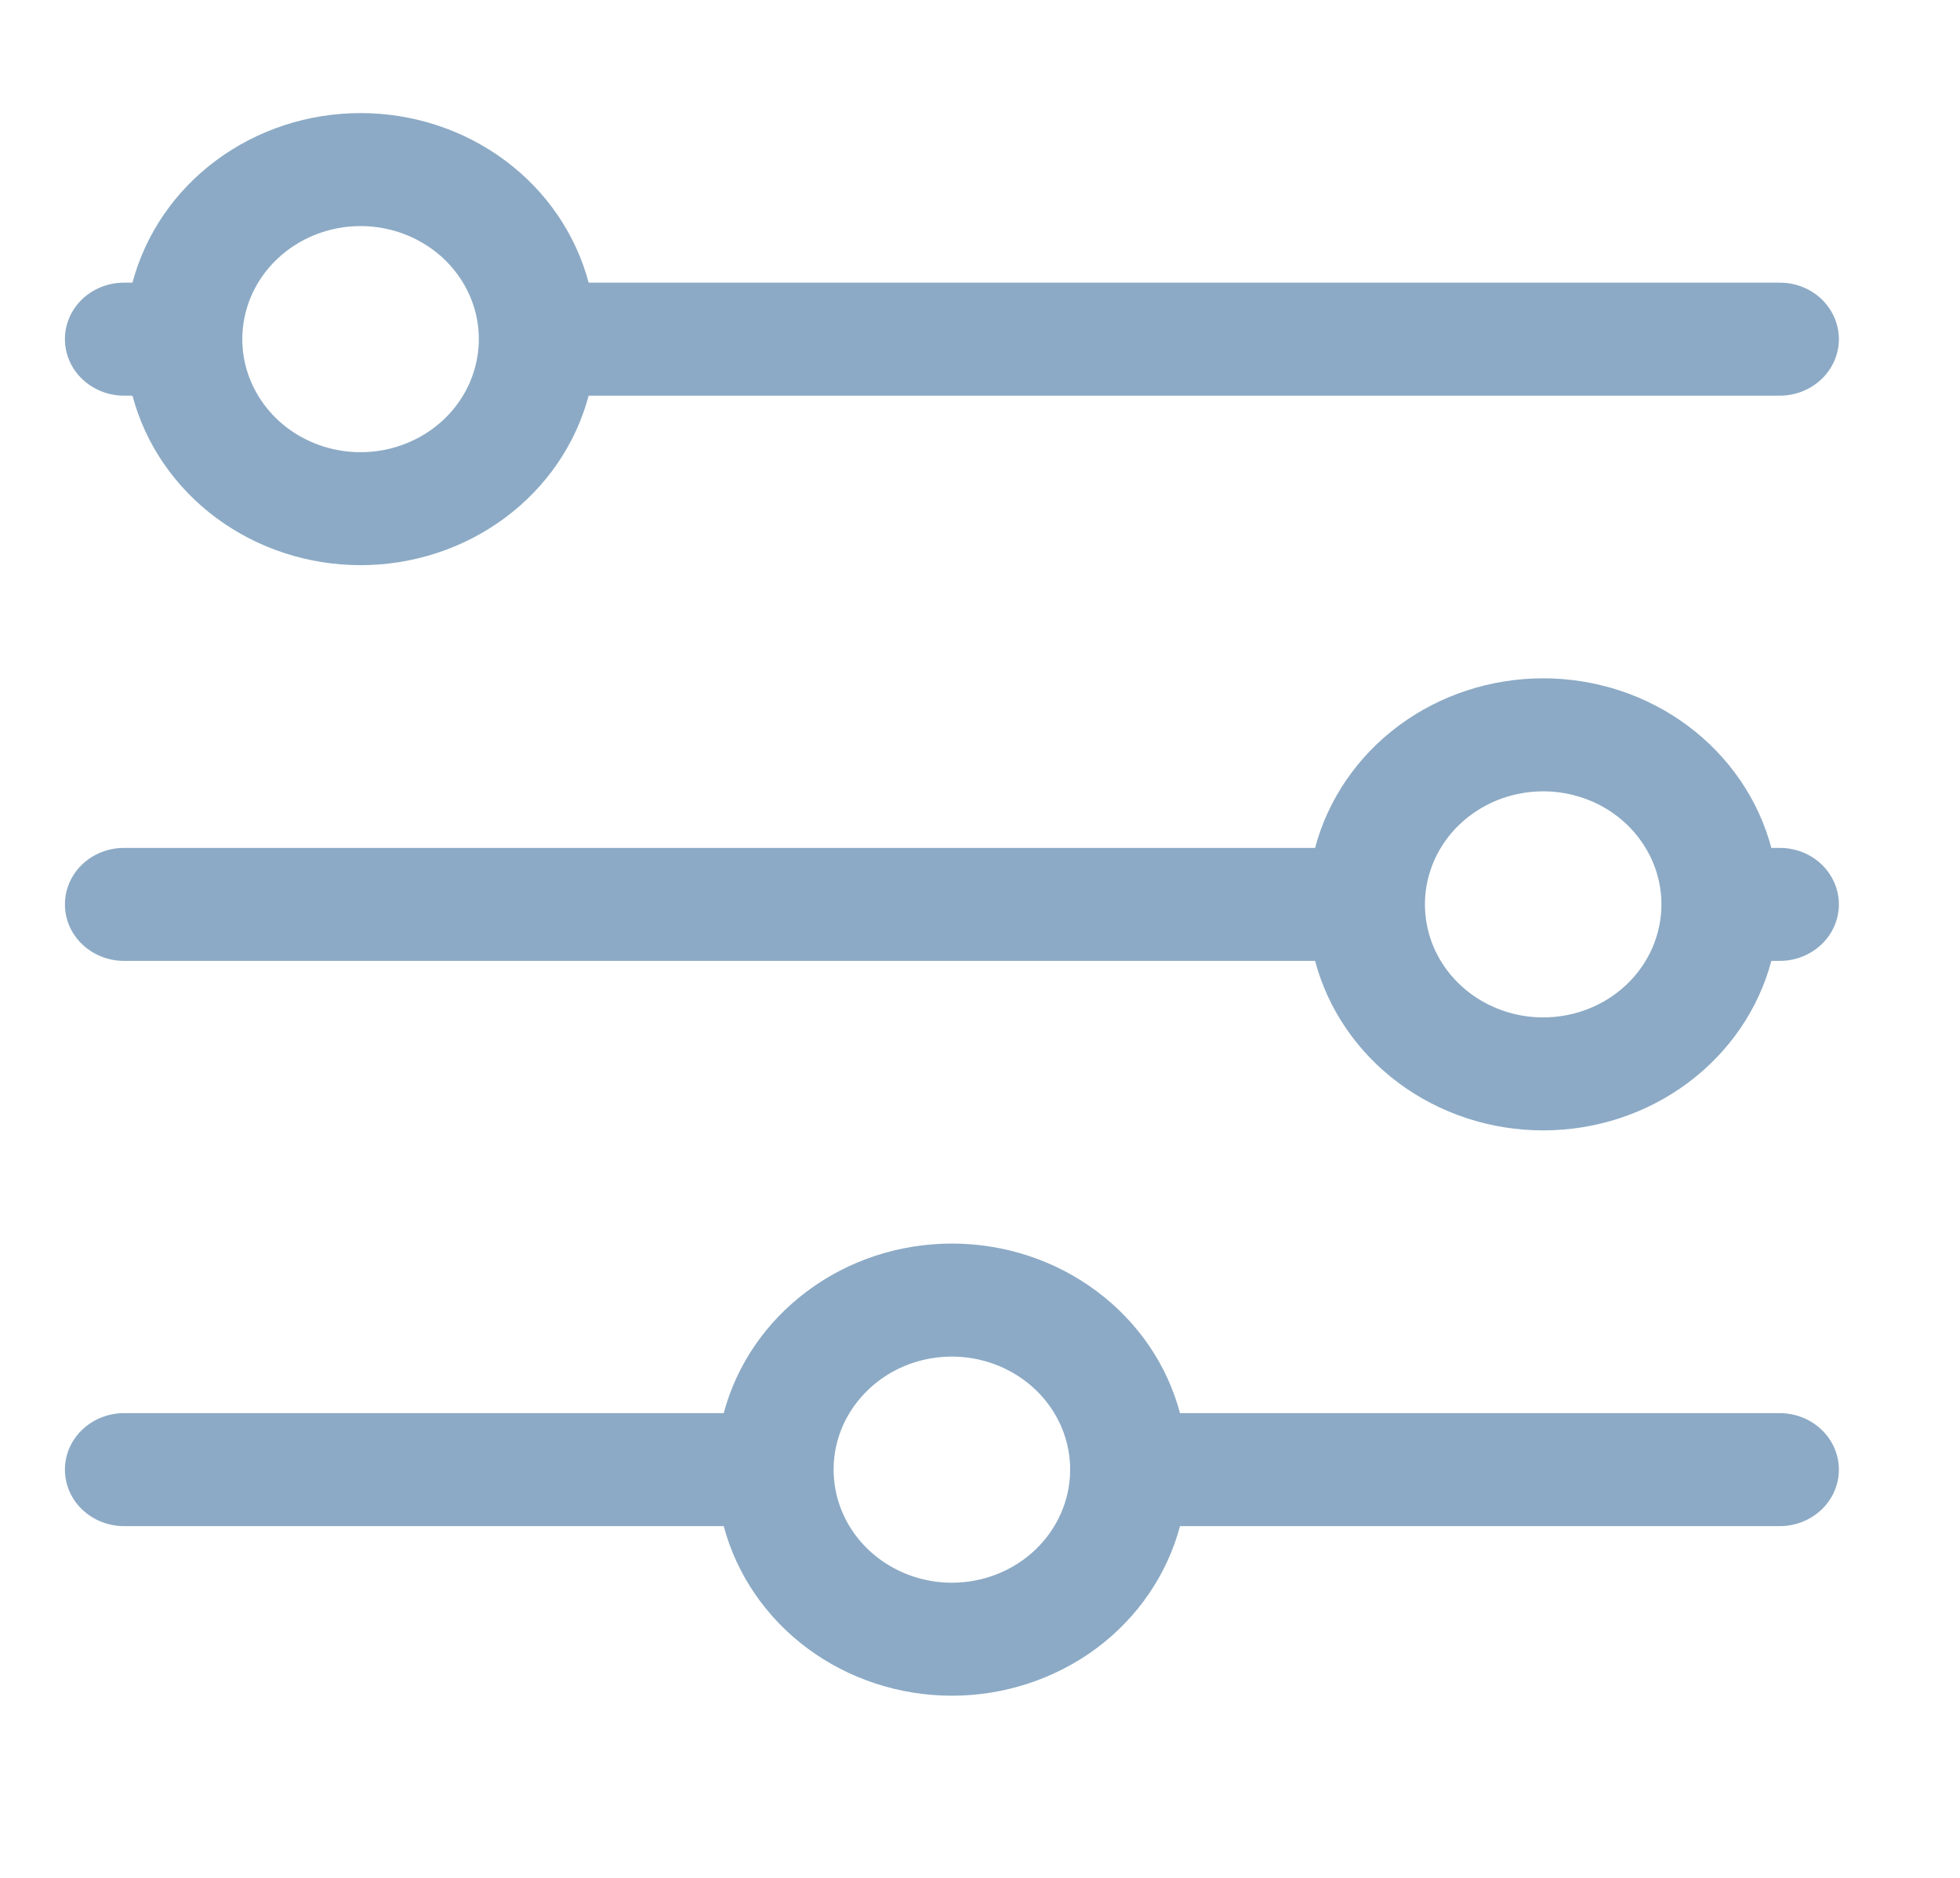 <svg width="24" height="23" viewBox="0 0 24 23" fill="none" xmlns="http://www.w3.org/2000/svg">
<g clip-path="url(#clip0_119_1712)">
<path d="M1.519 4.846H1.622C1.78 5.44 2.14 5.966 2.646 6.342C3.152 6.718 3.774 6.922 4.415 6.922C5.056 6.922 5.678 6.718 6.184 6.342C6.69 5.966 7.05 5.44 7.208 4.846H21.793C21.985 4.846 22.169 4.773 22.305 4.643C22.44 4.514 22.517 4.337 22.517 4.154C22.517 3.97 22.44 3.794 22.305 3.664C22.169 3.534 21.985 3.462 21.793 3.462H7.208C7.05 2.868 6.69 2.341 6.184 1.965C5.678 1.589 5.056 1.385 4.415 1.385C3.774 1.385 3.152 1.589 2.646 1.965C2.14 2.341 1.78 2.868 1.622 3.462H1.519C1.327 3.462 1.143 3.534 1.007 3.664C0.871 3.794 0.795 3.97 0.795 4.154C0.795 4.337 0.871 4.514 1.007 4.643C1.143 4.773 1.327 4.846 1.519 4.846ZM4.415 2.769C4.701 2.769 4.981 2.85 5.22 3.003C5.458 3.155 5.643 3.371 5.753 3.624C5.863 3.877 5.891 4.155 5.835 4.424C5.779 4.693 5.642 4.939 5.439 5.133C5.236 5.327 4.978 5.458 4.698 5.512C4.417 5.565 4.125 5.538 3.861 5.433C3.596 5.328 3.37 5.151 3.211 4.923C3.052 4.695 2.967 4.428 2.967 4.154C2.967 3.787 3.119 3.434 3.391 3.175C3.663 2.915 4.031 2.769 4.415 2.769ZM21.793 10.385H21.69C21.532 9.791 21.171 9.264 20.665 8.888C20.16 8.512 19.537 8.308 18.896 8.308C18.256 8.308 17.633 8.512 17.127 8.888C16.621 9.264 16.261 9.791 16.103 10.385H1.519C1.327 10.385 1.143 10.457 1.007 10.587C0.871 10.717 0.795 10.893 0.795 11.077C0.795 11.261 0.871 11.437 1.007 11.566C1.143 11.696 1.327 11.769 1.519 11.769H16.103C16.261 12.363 16.621 12.889 17.127 13.265C17.633 13.641 18.256 13.845 18.896 13.845C19.537 13.845 20.16 13.641 20.665 13.265C21.171 12.889 21.532 12.363 21.69 11.769H21.793C21.985 11.769 22.169 11.696 22.305 11.566C22.44 11.437 22.517 11.261 22.517 11.077C22.517 10.893 22.44 10.717 22.305 10.587C22.169 10.457 21.985 10.385 21.793 10.385ZM18.896 12.461C18.61 12.461 18.33 12.38 18.092 12.228C17.854 12.076 17.668 11.86 17.558 11.607C17.449 11.354 17.42 11.075 17.476 10.807C17.532 10.538 17.67 10.291 17.872 10.098C18.075 9.904 18.333 9.772 18.614 9.719C18.895 9.665 19.186 9.693 19.451 9.798C19.715 9.902 19.941 10.08 20.1 10.308C20.259 10.535 20.344 10.803 20.344 11.077C20.344 11.444 20.192 11.796 19.92 12.056C19.649 12.316 19.28 12.461 18.896 12.461ZM21.793 17.308H14.449C14.291 16.714 13.931 16.188 13.425 15.812C12.919 15.435 12.296 15.231 11.656 15.231C11.015 15.231 10.392 15.435 9.887 15.812C9.381 16.188 9.02 16.714 8.862 17.308H1.519C1.327 17.308 1.143 17.381 1.007 17.511C0.871 17.64 0.795 17.816 0.795 18C0.795 18.184 0.871 18.36 1.007 18.489C1.143 18.619 1.327 18.692 1.519 18.692H8.862C9.02 19.286 9.381 19.812 9.887 20.189C10.392 20.564 11.015 20.769 11.656 20.769C12.296 20.769 12.919 20.564 13.425 20.189C13.931 19.812 14.291 19.286 14.449 18.692H21.793C21.985 18.692 22.169 18.619 22.305 18.489C22.44 18.36 22.517 18.184 22.517 18C22.517 17.816 22.44 17.64 22.305 17.511C22.169 17.381 21.985 17.308 21.793 17.308ZM11.656 19.385C11.369 19.385 11.089 19.303 10.851 19.151C10.613 18.999 10.427 18.783 10.318 18.53C10.208 18.277 10.18 17.998 10.235 17.73C10.291 17.461 10.429 17.215 10.632 17.021C10.834 16.827 11.092 16.695 11.373 16.642C11.654 16.589 11.945 16.616 12.21 16.721C12.474 16.826 12.701 17.003 12.86 17.231C13.019 17.458 13.104 17.726 13.104 18C13.104 18.367 12.951 18.719 12.68 18.979C12.408 19.239 12.04 19.385 11.656 19.385Z" fill="#8CAAC5"/>
</g>
<defs>
<clipPath id="clip0_119_1712">
<rect width="23.17" height="22.154" fill="white" transform="translate(0.071)"/>
</clipPath>
</defs>
</svg>

